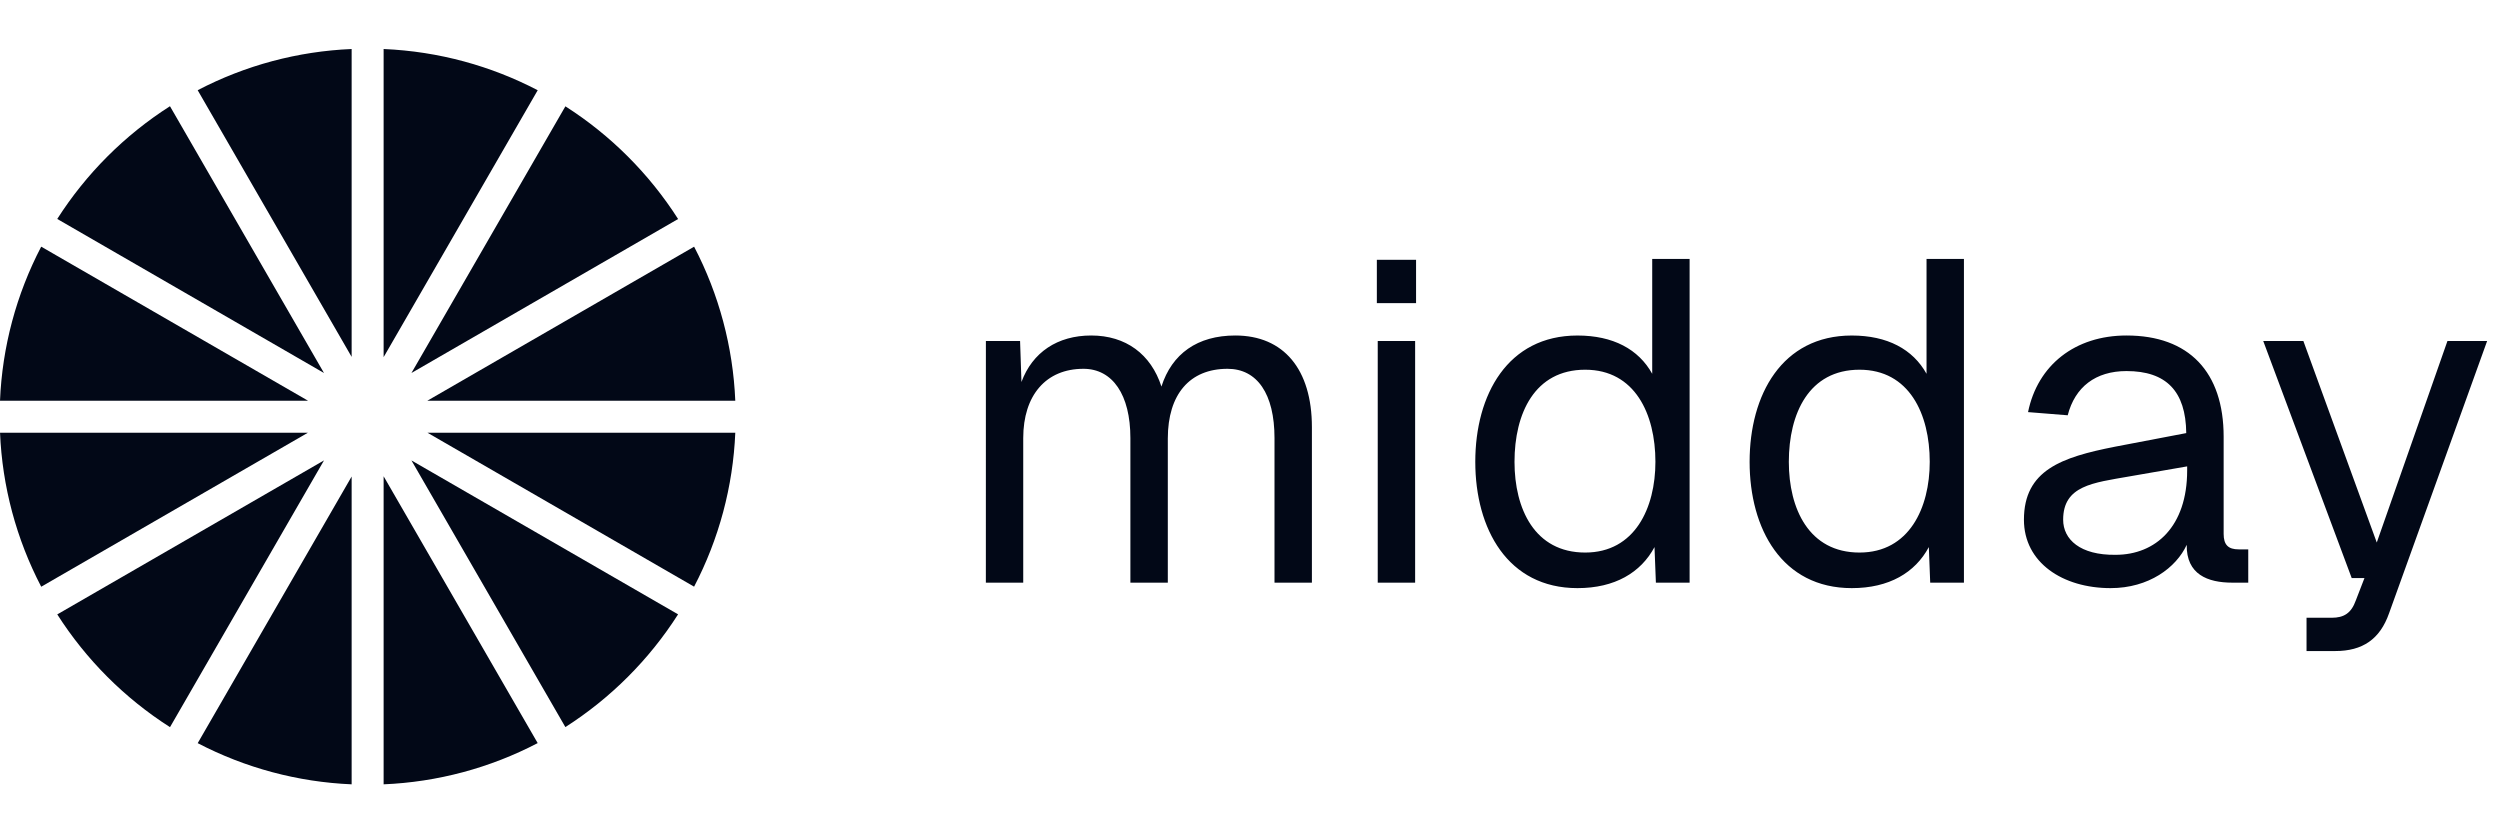 <svg width="96" height="32" viewBox="0 0 96 32" fill="none" xmlns="http://www.w3.org/2000/svg">
<path fill-rule="evenodd" clip-rule="evenodd" d="M13.503 1.882C11.44 1.969 9.421 2.508 7.591 3.464L13.503 13.704V1.882ZM13.503 18.299L7.592 28.537C9.423 29.491 11.441 30.031 13.503 30.118V18.299ZM14.731 30.118V18.289L20.647 28.535C18.815 29.491 16.795 30.032 14.731 30.118ZM14.731 13.713V1.882C16.858 1.974 18.865 2.535 20.648 3.465L14.731 13.714V13.713ZM2.199 23.593L12.442 17.679L6.528 27.923C4.787 26.812 3.31 25.334 2.199 23.593ZM26.039 8.41L15.799 14.323L21.711 4.083C23.451 5.194 24.928 6.671 26.039 8.41ZM2.198 8.408C3.309 6.668 4.786 5.19 6.527 4.079L12.441 14.323L2.198 8.408ZM1.582 9.472C0.626 11.304 0.086 13.324 0 15.388H11.829L1.582 9.472ZM1.582 22.529C0.627 20.698 0.087 18.68 0.001 16.616H11.824L1.583 22.53L1.582 22.529ZM16.409 15.388H28.235C28.149 13.324 27.61 11.305 26.654 9.473L16.409 15.388ZM26.653 22.528L16.415 16.617H28.235C28.149 18.68 27.608 20.698 26.653 22.528ZM15.799 17.68L21.71 27.92C23.45 26.809 24.927 25.332 26.038 23.591L15.799 17.68Z" fill="#020817"/>
<path d="M86.908 13.094H88.449L91.268 20.833L93.982 13.094H95.506L91.741 23.547C91.391 24.545 90.725 25 89.674 25H88.571V23.722H89.535C90.007 23.722 90.288 23.547 90.463 23.057L90.795 22.199H90.306L86.908 13.094ZM77.877 15.825C78.244 14.022 79.68 12.883 81.658 12.883C84.057 12.883 85.388 14.284 85.388 16.77V20.501C85.388 20.921 85.563 21.096 85.966 21.096H86.333V22.374H85.721C84.775 22.374 83.952 22.058 83.97 20.921C83.567 21.796 82.517 22.584 81.046 22.584C79.207 22.584 77.719 21.604 77.719 19.958C77.719 18.049 79.172 17.558 81.203 17.156L83.952 16.631C83.935 15.019 83.182 14.249 81.658 14.249C80.468 14.249 79.68 14.861 79.4 15.947L77.877 15.825ZM79.225 19.957C79.225 20.71 79.873 21.323 81.239 21.305C82.779 21.305 83.987 20.22 83.987 18.066V17.909L81.764 18.295C80.38 18.539 79.225 18.643 79.225 19.957ZM75.415 9.942V22.375H74.12L74.067 21.008C73.542 21.989 72.544 22.584 71.108 22.584C68.428 22.584 67.185 20.308 67.185 17.734C67.185 15.159 68.428 12.884 71.108 12.884C72.473 12.884 73.454 13.409 73.979 14.354V9.942H75.415ZM68.691 17.735C68.691 19.537 69.462 21.218 71.405 21.218C73.314 21.218 74.102 19.502 74.102 17.734C74.102 15.896 73.314 14.197 71.405 14.197C69.462 14.197 68.691 15.878 68.691 17.734V17.735ZM64.881 9.942V22.375H63.586L63.533 21.008C63.008 21.989 62.009 22.584 60.574 22.584C57.895 22.584 56.651 20.308 56.651 17.734C56.651 15.159 57.895 12.884 60.574 12.884C61.939 12.884 62.92 13.409 63.445 14.354V9.942H64.881ZM58.157 17.735C58.157 19.537 58.928 21.218 60.871 21.218C62.78 21.218 63.568 19.502 63.568 17.734C63.568 15.896 62.78 14.197 60.871 14.197C58.928 14.197 58.157 15.878 58.157 17.734V17.735ZM52.905 13.094H54.341V22.374H52.905V13.094ZM52.871 11.64V9.976H54.377V11.64H52.871ZM37.858 13.094H39.171L39.224 14.669C39.643 13.53 40.607 12.883 41.902 12.883C43.233 12.883 44.197 13.601 44.599 14.844C45.001 13.583 45.982 12.883 47.435 12.883C49.292 12.883 50.377 14.179 50.377 16.403V22.374H48.941V16.823C48.941 15.125 48.276 14.162 47.138 14.162C45.685 14.162 44.844 15.142 44.844 16.84V22.375H43.407V16.823C43.407 15.159 42.725 14.162 41.604 14.162C40.167 14.162 39.292 15.177 39.292 16.823V22.374H37.857L37.858 13.094Z" fill="#020817"/>
</svg>
